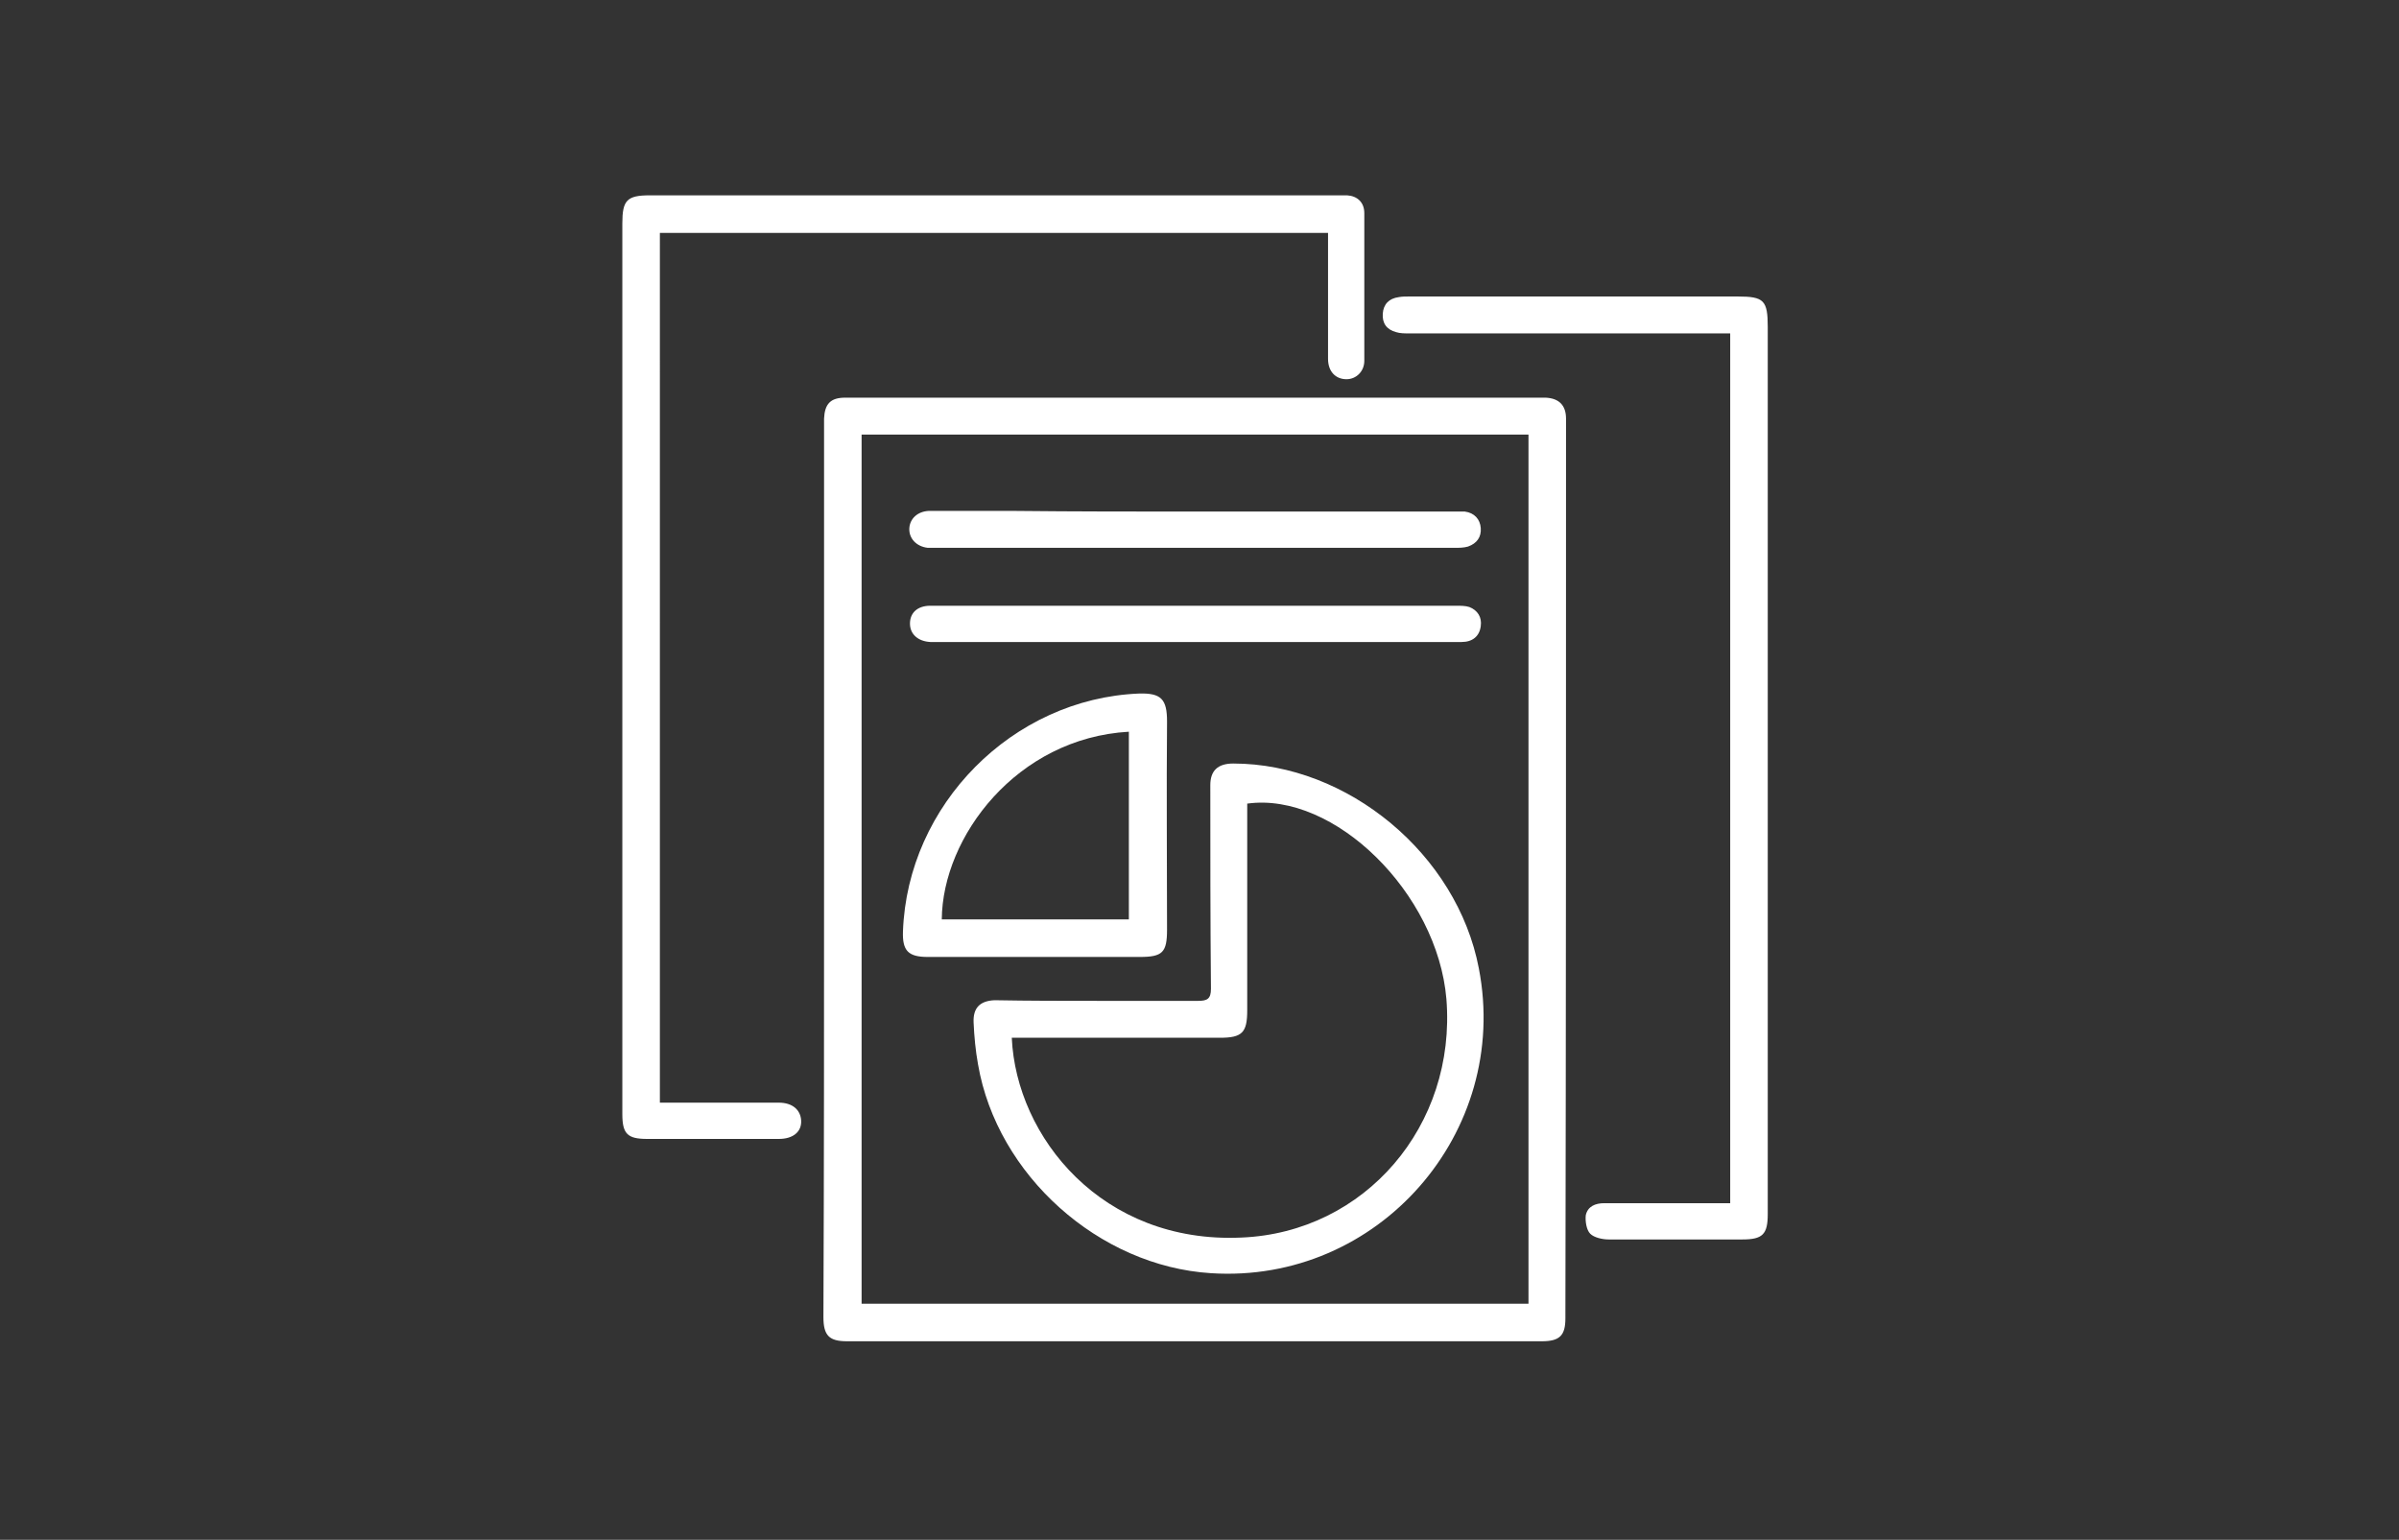 <?xml version="1.0" encoding="utf-8"?>
<!-- Generator: Adobe Illustrator 24.2.0, SVG Export Plug-In . SVG Version: 6.00 Build 0)  -->
<svg version="1.1" id="Layer_1" xmlns="http://www.w3.org/2000/svg" xmlns:xlink="http://www.w3.org/1999/xlink" x="0px" y="0px"
	 viewBox="0 0 377 242" style="enable-background:new 0 0 377 242;" xml:space="preserve">
<rect x="0" y="0" width="377" height="242" fill="#333333" stroke="none"/>
<style type="text/css">
	.st0{fill:none;}
	.st1{fill:#FFFFFF;}
</style>
<g>
	<g>
		<path class="st0" d="M129.5,136.5C129.5,136.5,129.5,136.5,129.5,136.5c0,23.5,0,46.9,0,70.4c0,2.9,0.9,3.8,3.7,3.8
			c36.4,0,72.8,0,109.2,0c2.8,0,3.7-0.9,3.7-3.6c0-47.1,0-94.3,0.1-141.4c0-2.1-1.1-3.2-3.2-3.3c-0.5,0-1.1,0-1.6,0
			c-28.3,0-56.6,0-85,0c-7.8,0-15.7,0-23.5,0c-2.3,0-3.3,1-3.3,3.3c0,0.5,0,1,0,1.4C129.5,90.3,129.5,113.4,129.5,136.5z
			 M103.7,173.3c0-45.7,0-91.2,0-136.7c35,0,69.9,0,105,0c0,0.7,0,1.3,0,1.8c0,6,0,12,0,18c0,1.9,1.2,3.2,2.9,3.2
			c1.6,0,2.8-1.2,2.8-2.9c0-7.7,0-15.5,0-23.2c0-1.6-1.1-2.6-2.7-2.8c-1-0.1-1.9,0-2.9,0c-35.6,0-71.2,0-106.7,0
			c-3.5,0-4.3,0.7-4.3,4.4c0,20.9,0,41.8,0,62.7c0,25.8,0,51.5,0,77.3c0,3.1,0.8,3.9,3.9,3.9c6.9,0,13.8,0,20.7,0
			c2.3,0,3.6-1.1,3.5-2.9c0-1.7-1.4-2.8-3.5-2.8c-4.4,0-8.7,0-13.1,0C107.5,173.3,105.6,173.3,103.7,173.3z M271.9,52.4
			c0,45.7,0,91.2,0,136.8c-3.8,0-7.5,0-11.2,0c-2.9,0-5.7,0-8.6,0c-1.4,0-2.6,0.6-2.9,1.9c-0.2,0.9,0.1,2.3,0.7,2.9
			c0.6,0.6,1.9,0.9,2.9,0.9c7,0.1,14,0,21,0c3.2,0,4-0.8,4-4c0-33.9,0-67.8,0-101.7c0-12.6,0-25.2,0-37.7c0-4.2-0.5-4.8-4.7-4.8
			c-17.2,0-34.5,0-51.7,0c-0.5,0-1.1,0-1.6,0.1c-1.5,0.2-2.4,1.1-2.5,2.6c-0.1,1.5,0.6,2.5,2.1,2.9c0.7,0.2,1.4,0.2,2.1,0.2
			c16,0,32,0,48,0C270.3,52.4,271,52.4,271.9,52.4z"/>
		<path class="st1" d="M129.5,136.5c0-23.1,0-46.2,0-69.3c0-0.5,0-1,0-1.4c0.1-2.3,1-3.3,3.3-3.3c7.8,0,15.7,0,23.5,0
			c28.3,0,56.6,0,85,0c0.5,0,1.1,0,1.6,0c2.1,0.1,3.2,1.2,3.2,3.3c0,47.1,0,94.3-0.1,141.4c0,2.7-0.9,3.6-3.7,3.6
			c-36.4,0-72.8,0-109.2,0c-2.8,0-3.7-0.9-3.7-3.8C129.5,183.5,129.5,160,129.5,136.5C129.5,136.5,129.5,136.5,129.5,136.5z
			 M240.2,204.9c0-45.6,0-91.1,0-136.6c-35,0-69.9,0-104.8,0c0,45.6,0,91,0,136.6C170.4,204.9,205.2,204.9,240.2,204.9z"/>
		<path class="st1" d="M103.7,173.3c2,0,3.8,0,5.6,0c4.4,0,8.7,0,13.1,0c2.1,0,3.4,1.1,3.5,2.8c0.1,1.8-1.3,2.9-3.5,2.9
			c-6.9,0-13.8,0-20.7,0c-3.1,0-3.9-0.8-3.9-3.9c0-25.8,0-51.5,0-77.3c0-20.9,0-41.8,0-62.7c0-3.6,0.7-4.4,4.3-4.4
			c35.6,0,71.2,0,106.7,0c1,0,1.9,0,2.9,0c1.6,0.1,2.7,1.1,2.7,2.8c0,7.7,0,15.5,0,23.2c0,1.7-1.3,2.9-2.8,2.9
			c-1.7,0-2.9-1.2-2.9-3.2c0-6,0-12,0-18c0-0.6,0-1.2,0-1.8c-35.1,0-70,0-105,0C103.7,82.2,103.7,127.6,103.7,173.3z"/>
		<path class="st1" d="M271.9,52.4c-0.9,0-1.6,0-2.4,0c-16,0-32,0-48,0c-0.7,0-1.5,0-2.1-0.2c-1.5-0.4-2.2-1.4-2.1-2.9
			c0.1-1.5,1-2.4,2.5-2.6c0.5-0.1,1.1-0.1,1.6-0.1c17.2,0,34.5,0,51.7,0c4.1,0,4.7,0.6,4.7,4.8c0,12.6,0,25.2,0,37.7
			c0,33.9,0,67.8,0,101.7c0,3.2-0.8,4-4,4c-7,0-14,0-21,0c-1,0-2.3-0.3-2.9-0.9c-0.6-0.6-0.8-2-0.7-2.9c0.3-1.4,1.5-1.9,2.9-1.9
			c2.9,0,5.7,0,8.6,0c3.7,0,7.4,0,11.2,0C271.9,143.6,271.9,98.1,271.9,52.4z"/>
		<path class="st1" d="M172.5,157.3c5.3,0,10.5,0,15.8,0c1.4,0,2-0.3,2-1.9c-0.1-10.7-0.1-21.3-0.1-32c0-2.3,1.2-3.4,3.6-3.4
			c18,0,35.2,14.3,38.6,32.2c5,25.8-15.8,49.6-42.1,47.9c-17.6-1.1-33.6-15.4-36.6-32.8c-0.4-2.2-0.6-4.4-0.7-6.6
			c-0.1-2.3,1-3.4,3.3-3.5C161.7,157.3,167.1,157.3,172.5,157.3z M159,163.1c0.7,15.6,14.2,32.4,36.1,31.4
			c19.4-0.8,33.8-17.6,32.2-37.5c-1.4-16.6-17.6-32.6-31.3-30.7c0,0.7,0,1.4,0,2.1c0,10.1,0,20.2,0,30.4c0,3.5-0.8,4.3-4.3,4.3
			c-10.1,0-20.2,0-30.4,0C160.6,163.1,159.9,163.1,159,163.1z"/>
		<path class="st1" d="M162.5,150.4c-5.6,0-11.1,0-16.7,0c-3.1,0-4-1-3.9-4c0.7-19.9,17.2-36.6,37.1-37.4c3.5-0.1,4.4,0.9,4.4,4.4
			c-0.1,10.9,0,21.8,0,32.7c0,3.6-0.7,4.3-4.3,4.3C173.5,150.4,168,150.4,162.5,150.4z M177.4,115c-17.6,1-29.3,16.5-29.4,29.5
			c9.8,0,19.6,0,29.4,0C177.4,134.6,177.4,124.9,177.4,115z"/>
		<path class="st1" d="M188,95.2c13.6,0,27.2,0,40.8,0c0.7,0,1.5,0,2.1,0.2c1.3,0.5,2,1.6,1.8,3c-0.2,1.6-1.3,2.5-3,2.5
			c-4.1,0-8.1,0-12.2,0c-23.5,0-47.1,0-70.6,0c-0.2,0-0.5,0-0.7,0c-1.9-0.1-3.2-1.2-3.2-2.9c0-1.7,1.2-2.8,3.2-2.8
			c6.6,0,13.3,0,19.9,0C173.4,95.2,180.7,95.2,188,95.2C188,95.2,188,95.2,188,95.2z"/>
		<path class="st1" d="M187.8,80.4c13.6,0,27.2,0,40.8,0c0.5,0,1.1,0,1.6,0c1.5,0.2,2.4,1.2,2.5,2.6c0.1,1.4-0.6,2.4-2,2.9
			c-0.7,0.2-1.4,0.2-2.1,0.2c-27.2,0-54.5,0-81.7,0c-0.4,0-0.7,0-1.1,0c-1.8-0.2-3-1.5-2.9-3.1c0.1-1.5,1.3-2.6,3-2.7
			c4.6,0,9.1,0,13.7,0C169,80.4,178.4,80.4,187.8,80.4C187.8,80.4,187.8,80.4,187.8,80.4z"/>
		<path class="st0" d="M159,163.1c0.9,0,1.6,0,2.3,0c10.1,0,20.2,0,30.4,0c3.5,0,4.3-0.8,4.3-4.3c0-10.1,0-20.2,0-30.4
			c0-0.7,0-1.4,0-2.1c13.8-1.9,29.9,14.1,31.3,30.7c1.7,19.9-12.8,36.7-32.2,37.5C173.2,195.4,159.7,178.7,159,163.1z"/>
		<path class="st0" d="M177.4,115c0,9.9,0,19.6,0,29.5c-9.8,0-19.6,0-29.4,0C148.1,131.5,159.8,116.1,177.4,115z"/>
	</g>
</g>
</svg>
